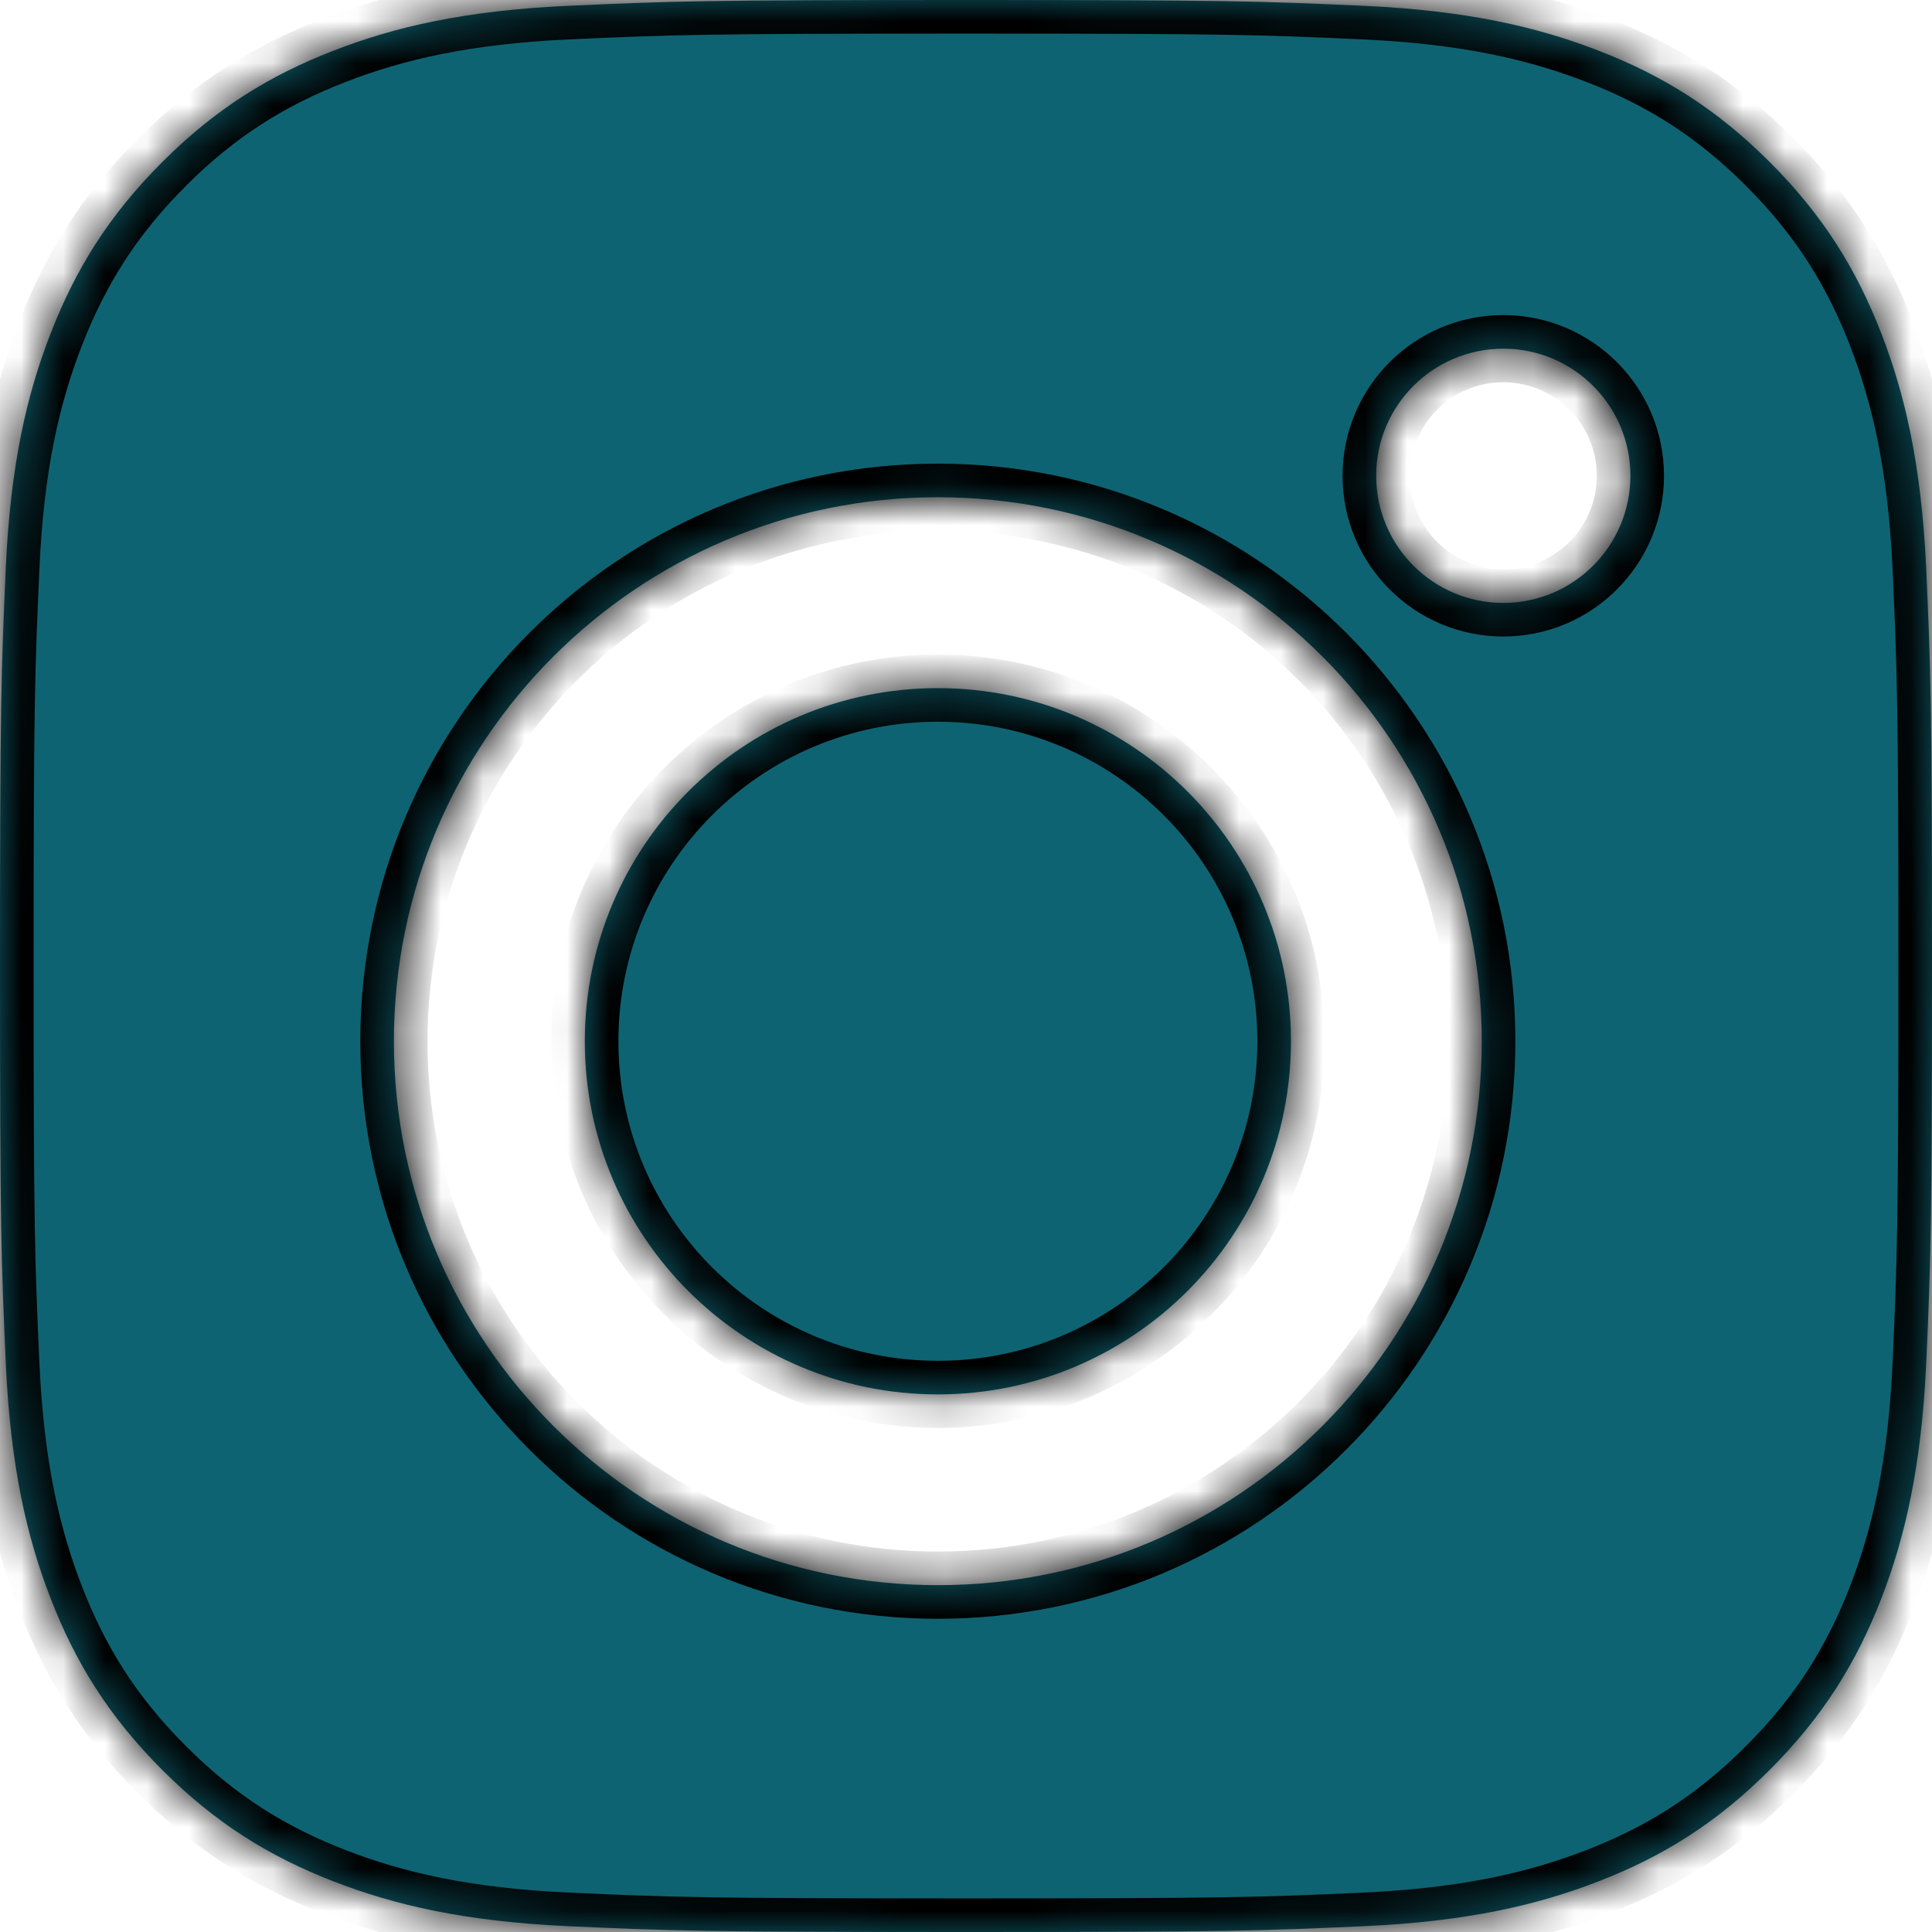<svg width="46" height="46" viewBox="0 0 46 46" fill="none" xmlns="http://www.w3.org/2000/svg">
<mask id="path-1-inside-1_1684_2563" fill="white">
<path fill-rule="evenodd" clip-rule="evenodd" d="M32.478 0.139C30.025 0.027 29.244 1.04893e-05 22.998 0C16.755 1.04894e-05 15.971 0.027 13.518 0.139C11.07 0.251 9.398 0.639 7.936 1.208C6.423 1.795 5.14 2.581 3.862 3.86C2.582 5.138 1.796 6.421 1.207 7.934C0.637 9.396 0.249 11.068 0.138 13.516C0.029 15.969 0 16.754 0 23C0 29.246 0.028 30.028 0.139 32.481C0.252 34.93 0.639 36.601 1.208 38.064C1.795 39.576 2.581 40.859 3.86 42.138C5.138 43.417 6.421 44.205 7.933 44.792C9.397 45.361 11.068 45.749 13.516 45.861C15.97 45.973 16.753 46 22.999 46C29.246 46 30.028 45.973 32.481 45.861C34.93 45.749 36.603 45.361 38.066 44.792C39.579 44.205 40.86 43.417 42.138 42.138C43.417 40.859 44.203 39.576 44.792 38.064C45.358 36.601 45.746 34.929 45.861 32.482C45.971 30.028 46 29.246 46 23C46 16.754 45.971 15.97 45.861 13.516C45.746 11.068 45.358 9.396 44.792 7.934C44.203 6.421 43.417 5.138 42.138 3.86C40.858 2.58 39.579 1.794 38.065 1.208C36.599 0.639 34.926 0.251 32.478 0.139ZM32.766 11.328C32.766 9.656 34.122 8.302 35.792 8.302C37.463 8.302 38.819 9.657 38.819 11.328C38.819 12.999 37.463 14.355 35.792 14.355C34.122 14.355 32.766 12.999 32.766 11.328ZM9.379 24.792C9.379 17.639 15.178 11.839 22.33 11.839C29.483 11.839 35.28 17.639 35.28 24.792C35.28 31.945 29.483 37.742 22.33 37.742C15.178 37.742 9.379 31.945 9.379 24.792ZM30.737 24.792C30.737 20.148 26.973 16.384 22.33 16.384C17.687 16.384 13.924 20.148 13.924 24.792C13.924 29.435 17.687 33.2 22.33 33.2C26.973 33.2 30.737 29.435 30.737 24.792Z"/>
</mask>
<path fill-rule="evenodd" clip-rule="evenodd" d="M32.478 0.139C30.025 0.027 29.244 1.04893e-05 22.998 0C16.755 1.04894e-05 15.971 0.027 13.518 0.139C11.07 0.251 9.398 0.639 7.936 1.208C6.423 1.795 5.14 2.581 3.862 3.86C2.582 5.138 1.796 6.421 1.207 7.934C0.637 9.396 0.249 11.068 0.138 13.516C0.029 15.969 0 16.754 0 23C0 29.246 0.028 30.028 0.139 32.481C0.252 34.93 0.639 36.601 1.208 38.064C1.795 39.576 2.581 40.859 3.86 42.138C5.138 43.417 6.421 44.205 7.933 44.792C9.397 45.361 11.068 45.749 13.516 45.861C15.97 45.973 16.753 46 22.999 46C29.246 46 30.028 45.973 32.481 45.861C34.93 45.749 36.603 45.361 38.066 44.792C39.579 44.205 40.86 43.417 42.138 42.138C43.417 40.859 44.203 39.576 44.792 38.064C45.358 36.601 45.746 34.929 45.861 32.482C45.971 30.028 46 29.246 46 23C46 16.754 45.971 15.97 45.861 13.516C45.746 11.068 45.358 9.396 44.792 7.934C44.203 6.421 43.417 5.138 42.138 3.86C40.858 2.58 39.579 1.794 38.065 1.208C36.599 0.639 34.926 0.251 32.478 0.139ZM32.766 11.328C32.766 9.656 34.122 8.302 35.792 8.302C37.463 8.302 38.819 9.657 38.819 11.328C38.819 12.999 37.463 14.355 35.792 14.355C34.122 14.355 32.766 12.999 32.766 11.328ZM9.379 24.792C9.379 17.639 15.178 11.839 22.33 11.839C29.483 11.839 35.28 17.639 35.28 24.792C35.28 31.945 29.483 37.742 22.33 37.742C15.178 37.742 9.379 31.945 9.379 24.792ZM30.737 24.792C30.737 20.148 26.973 16.384 22.33 16.384C17.687 16.384 13.924 20.148 13.924 24.792C13.924 29.435 17.687 33.2 22.33 33.2C26.973 33.2 30.737 29.435 30.737 24.792Z" fill="#0E6372"/>
<path d="M22.998 0L22.998 -0.8L22.998 -0.8L22.998 0ZM32.478 0.139L32.514 -0.66L32.514 -0.66L32.478 0.139ZM13.518 0.139L13.482 -0.66L13.482 -0.66L13.518 0.139ZM7.936 1.208L8.226 1.953L8.226 1.953L7.936 1.208ZM3.862 3.86L4.427 4.426L4.427 4.425L3.862 3.86ZM1.207 7.934L1.952 8.224L1.952 8.224L1.207 7.934ZM0.138 13.516L-0.661 13.48L-0.661 13.48L0.138 13.516ZM0.139 32.481L-0.66 32.517L-0.66 32.518L0.139 32.481ZM1.208 38.064L0.462 38.353L0.462 38.353L1.208 38.064ZM3.86 42.138L4.426 41.572L4.426 41.572L3.86 42.138ZM7.933 44.792L8.223 44.047L8.223 44.047L7.933 44.792ZM13.516 45.861L13.48 46.66L13.48 46.66L13.516 45.861ZM32.481 45.861L32.517 46.66L32.518 46.66L32.481 45.861ZM38.066 44.792L37.777 44.047L37.777 44.047L38.066 44.792ZM42.138 42.138L41.572 41.572L41.572 41.572L42.138 42.138ZM44.792 38.064L45.538 38.355L45.539 38.352L44.792 38.064ZM45.861 32.482L46.66 32.519L46.66 32.518L45.861 32.482ZM45.861 13.516L46.66 13.48L46.66 13.479L45.861 13.516ZM44.792 7.934L45.539 7.646L45.538 7.644L44.792 7.934ZM42.138 3.86L41.572 4.425L41.572 4.426L42.138 3.86ZM38.065 1.208L37.776 1.953L37.776 1.953L38.065 1.208ZM22.998 0.8C29.239 0.8 30.007 0.827 32.441 0.938L32.514 -0.66C30.043 -0.773 29.248 -0.8 22.998 -0.8L22.998 0.8ZM13.555 0.938C15.989 0.827 16.759 0.8 22.998 0.8L22.998 -0.8C16.751 -0.8 15.953 -0.773 13.482 -0.66L13.555 0.938ZM8.226 1.953C9.597 1.42 11.182 1.047 13.555 0.938L13.482 -0.66C10.958 -0.545 9.199 -0.142 7.646 0.462L8.226 1.953ZM4.427 4.425C5.622 3.231 6.809 2.503 8.226 1.953L7.646 0.462C6.038 1.086 4.658 1.931 3.296 3.294L4.427 4.425ZM1.952 8.224C2.505 6.807 3.232 5.62 4.427 4.426L3.296 3.294C1.932 4.656 1.088 6.036 0.462 7.643L1.952 8.224ZM0.938 13.552C1.044 11.18 1.418 9.596 1.952 8.224L0.462 7.643C-0.144 9.197 -0.547 10.956 -0.661 13.48L0.938 13.552ZM0.8 23C0.8 16.758 0.829 15.987 0.938 13.552L-0.661 13.48C-0.771 15.951 -0.8 16.749 -0.8 23H0.8ZM0.938 32.445C0.828 30.01 0.8 29.242 0.8 23H-0.8C-0.8 29.251 -0.772 30.046 -0.66 32.517L0.938 32.445ZM1.953 37.774C1.42 36.402 1.047 34.818 0.938 32.444L-0.66 32.518C-0.544 35.042 -0.142 36.8 0.462 38.353L1.953 37.774ZM4.426 41.572C3.231 40.378 2.504 39.191 1.953 37.774L0.462 38.353C1.087 39.962 1.931 41.341 3.295 42.704L4.426 41.572ZM8.223 44.047C6.807 43.497 5.62 42.768 4.426 41.572L3.294 42.703C4.656 44.067 6.035 44.913 7.643 45.538L8.223 44.047ZM13.553 45.062C11.18 44.953 9.595 44.58 8.223 44.047L7.643 45.538C9.198 46.142 10.956 46.545 13.48 46.66L13.553 45.062ZM22.999 45.2C16.757 45.2 15.988 45.173 13.553 45.062L13.48 46.66C15.951 46.773 16.749 46.8 22.999 46.8V45.2ZM32.445 45.062C30.009 45.173 29.242 45.2 22.999 45.2V46.8C29.25 46.8 30.046 46.773 32.517 46.66L32.445 45.062ZM37.777 44.047C36.404 44.58 34.818 44.953 32.445 45.062L32.518 46.66C35.042 46.545 36.802 46.142 38.356 45.538L37.777 44.047ZM41.572 41.572C40.378 42.768 39.192 43.497 37.777 44.047L38.356 45.538C39.965 44.913 41.342 44.066 42.704 42.703L41.572 41.572ZM44.047 37.773C43.495 39.191 42.767 40.378 41.572 41.572L42.703 42.704C44.067 41.341 44.911 39.962 45.538 38.355L44.047 37.773ZM45.062 32.444C44.95 34.817 44.577 36.403 44.046 37.776L45.539 38.352C46.139 36.8 46.542 35.042 46.66 32.519L45.062 32.444ZM45.2 23C45.2 29.242 45.171 30.01 45.062 32.446L46.66 32.518C46.771 30.047 46.8 29.251 46.8 23H45.2ZM45.062 13.552C45.171 15.988 45.2 16.758 45.2 23H46.8C46.8 16.749 46.771 15.951 46.66 13.48L45.062 13.552ZM44.046 8.223C44.577 9.595 44.95 11.18 45.062 13.554L46.66 13.479C46.542 10.955 46.139 9.198 45.539 7.646L44.046 8.223ZM41.572 4.426C42.767 5.62 43.495 6.807 44.047 8.224L45.538 7.644C44.911 6.036 44.067 4.656 42.703 3.294L41.572 4.426ZM37.776 1.953C39.193 2.503 40.377 3.23 41.572 4.425L42.704 3.294C41.34 1.931 39.965 1.086 38.354 0.462L37.776 1.953ZM32.441 0.938C34.814 1.047 36.4 1.42 37.776 1.953L38.354 0.462C36.797 -0.142 35.038 -0.545 32.514 -0.66L32.441 0.938ZM35.792 7.502C33.68 7.502 31.966 9.214 31.966 11.328H33.566C33.566 10.099 34.563 9.102 35.792 9.102V7.502ZM39.619 11.328C39.619 9.215 37.905 7.502 35.792 7.502V9.102C37.022 9.102 38.019 10.099 38.019 11.328H39.619ZM35.792 15.155C37.905 15.155 39.619 13.441 39.619 11.328H38.019C38.019 12.557 37.021 13.555 35.792 13.555V15.155ZM31.966 11.328C31.966 13.441 33.68 15.155 35.792 15.155V13.555C34.564 13.555 33.566 12.557 33.566 11.328H31.966ZM22.33 11.039C14.736 11.039 8.579 17.197 8.579 24.792H10.179C10.179 18.08 15.62 12.639 22.33 12.639V11.039ZM36.08 24.792C36.08 17.197 29.925 11.039 22.33 11.039V12.639C29.041 12.639 34.48 18.08 34.48 24.792H36.08ZM22.33 38.542C29.925 38.542 36.08 32.387 36.08 24.792H34.48C34.48 31.503 29.041 36.942 22.33 36.942V38.542ZM8.579 24.792C8.579 32.387 14.736 38.542 22.33 38.542V36.942C15.62 36.942 10.179 31.503 10.179 24.792H8.579ZM22.33 17.184C26.531 17.184 29.937 20.59 29.937 24.792H31.537C31.537 19.706 27.415 15.584 22.33 15.584V17.184ZM14.724 24.792C14.724 20.59 18.129 17.184 22.33 17.184V15.584C17.245 15.584 13.124 19.706 13.124 24.792H14.724ZM22.33 32.4C18.129 32.4 14.724 28.993 14.724 24.792H13.124C13.124 29.877 17.245 33.999 22.33 33.999V32.4ZM29.937 24.792C29.937 28.993 26.531 32.4 22.33 32.4V33.999C27.415 33.999 31.537 29.877 31.537 24.792H29.937Z" fill="black" mask="url(#path-1-inside-1_1684_2563)"/>
</svg>
